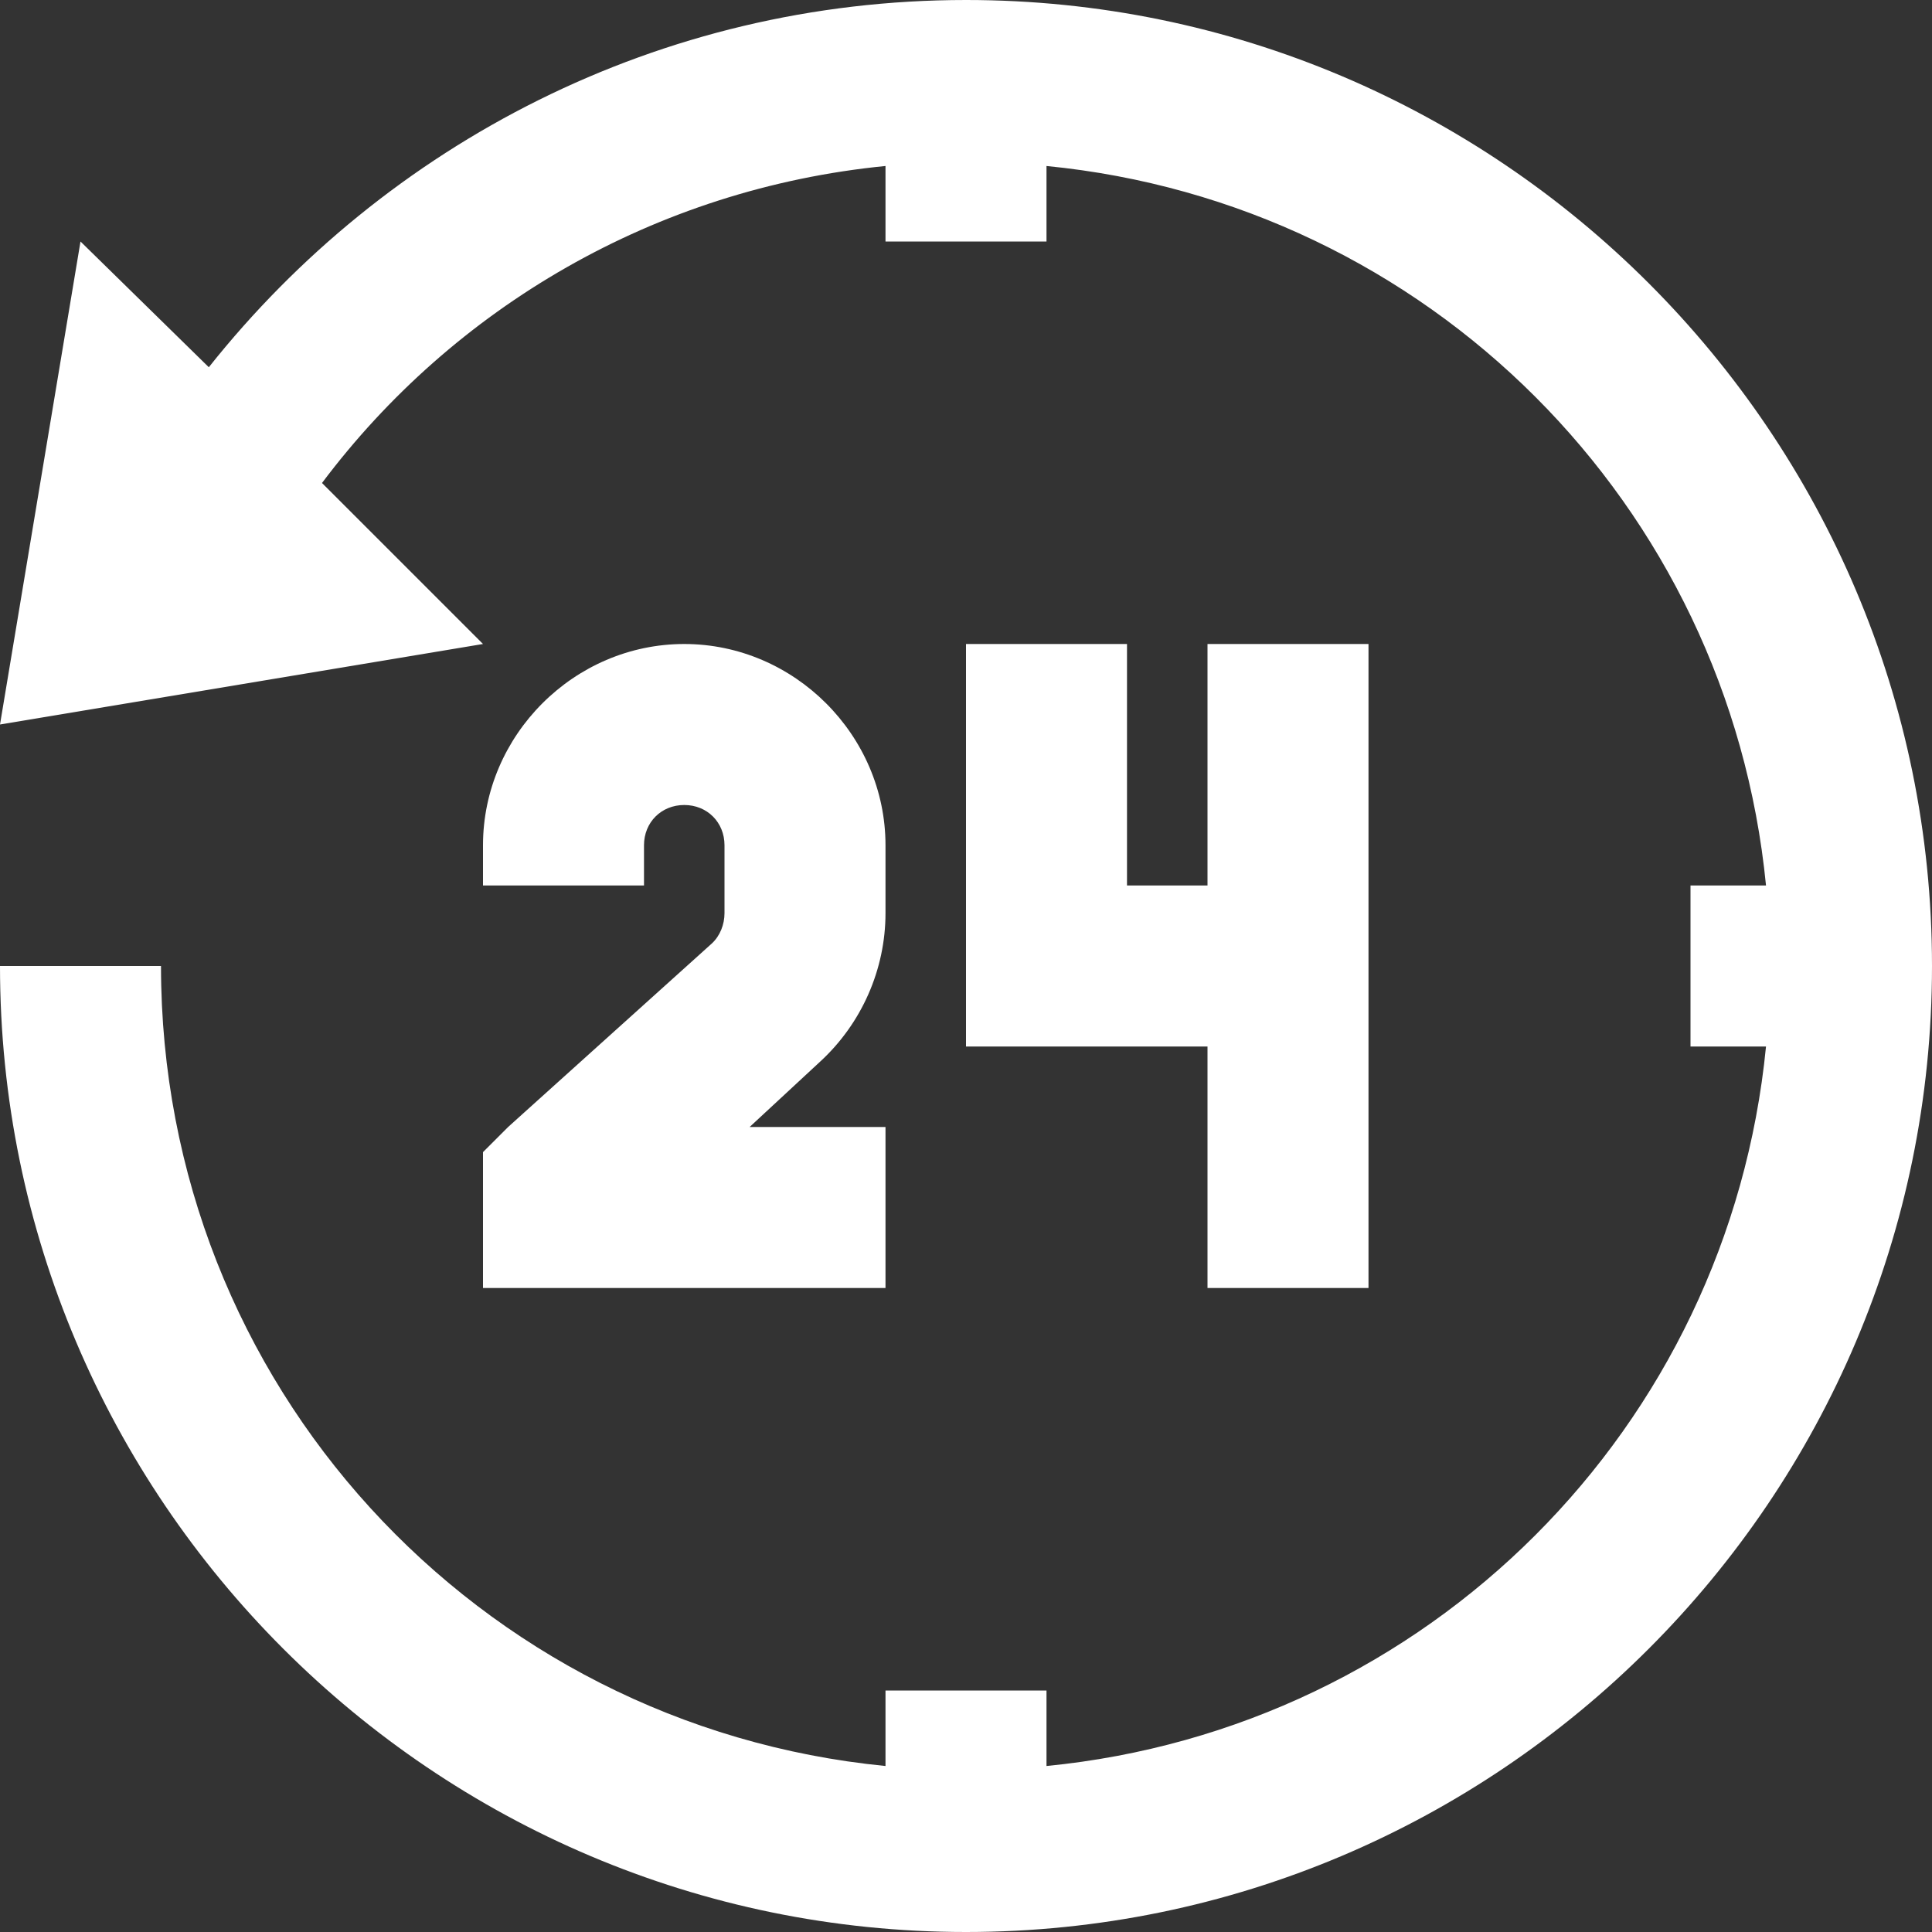 <svg width="24" height="24" viewBox="0 0 24 24" fill="none" xmlns="http://www.w3.org/2000/svg">
<rect x="0" y="0" width="24" height="24" fill="#333333" stroke="none"/>
<path d="M12 0C8.191 0 4.797 1.789 2.594 4.562L1 3L0 9L6 8L4 6C5.633 3.824 8.137 2.344 11 2.062V3H13V2.062C17.738 2.527 21.473 6.262 21.938 11H21V13H21.938C21.473 17.738 17.738 21.473 13 21.938V21H11V21.938C5.934 21.441 2 17.199 2 12H0C0 18.617 5.383 24 12 24C18.617 24 24 18.617 24 12C24 5.383 18.617 0 12 0ZM8.5 8C7.133 8 6 9.133 6 10.5V11H8V10.5C8 10.215 8.215 10 8.5 10C8.785 10 9 10.215 9 10.5V11.344C9 11.484 8.945 11.625 8.844 11.719L6.312 14L6 14.312V16H11V14H9.312L10.188 13.188C10.703 12.715 11 12.043 11 11.344V10.5C11 9.133 9.867 8 8.5 8ZM12 8V13H15V16H17V8H15V11H14V8H12Z" fill="white"/>
</svg>
